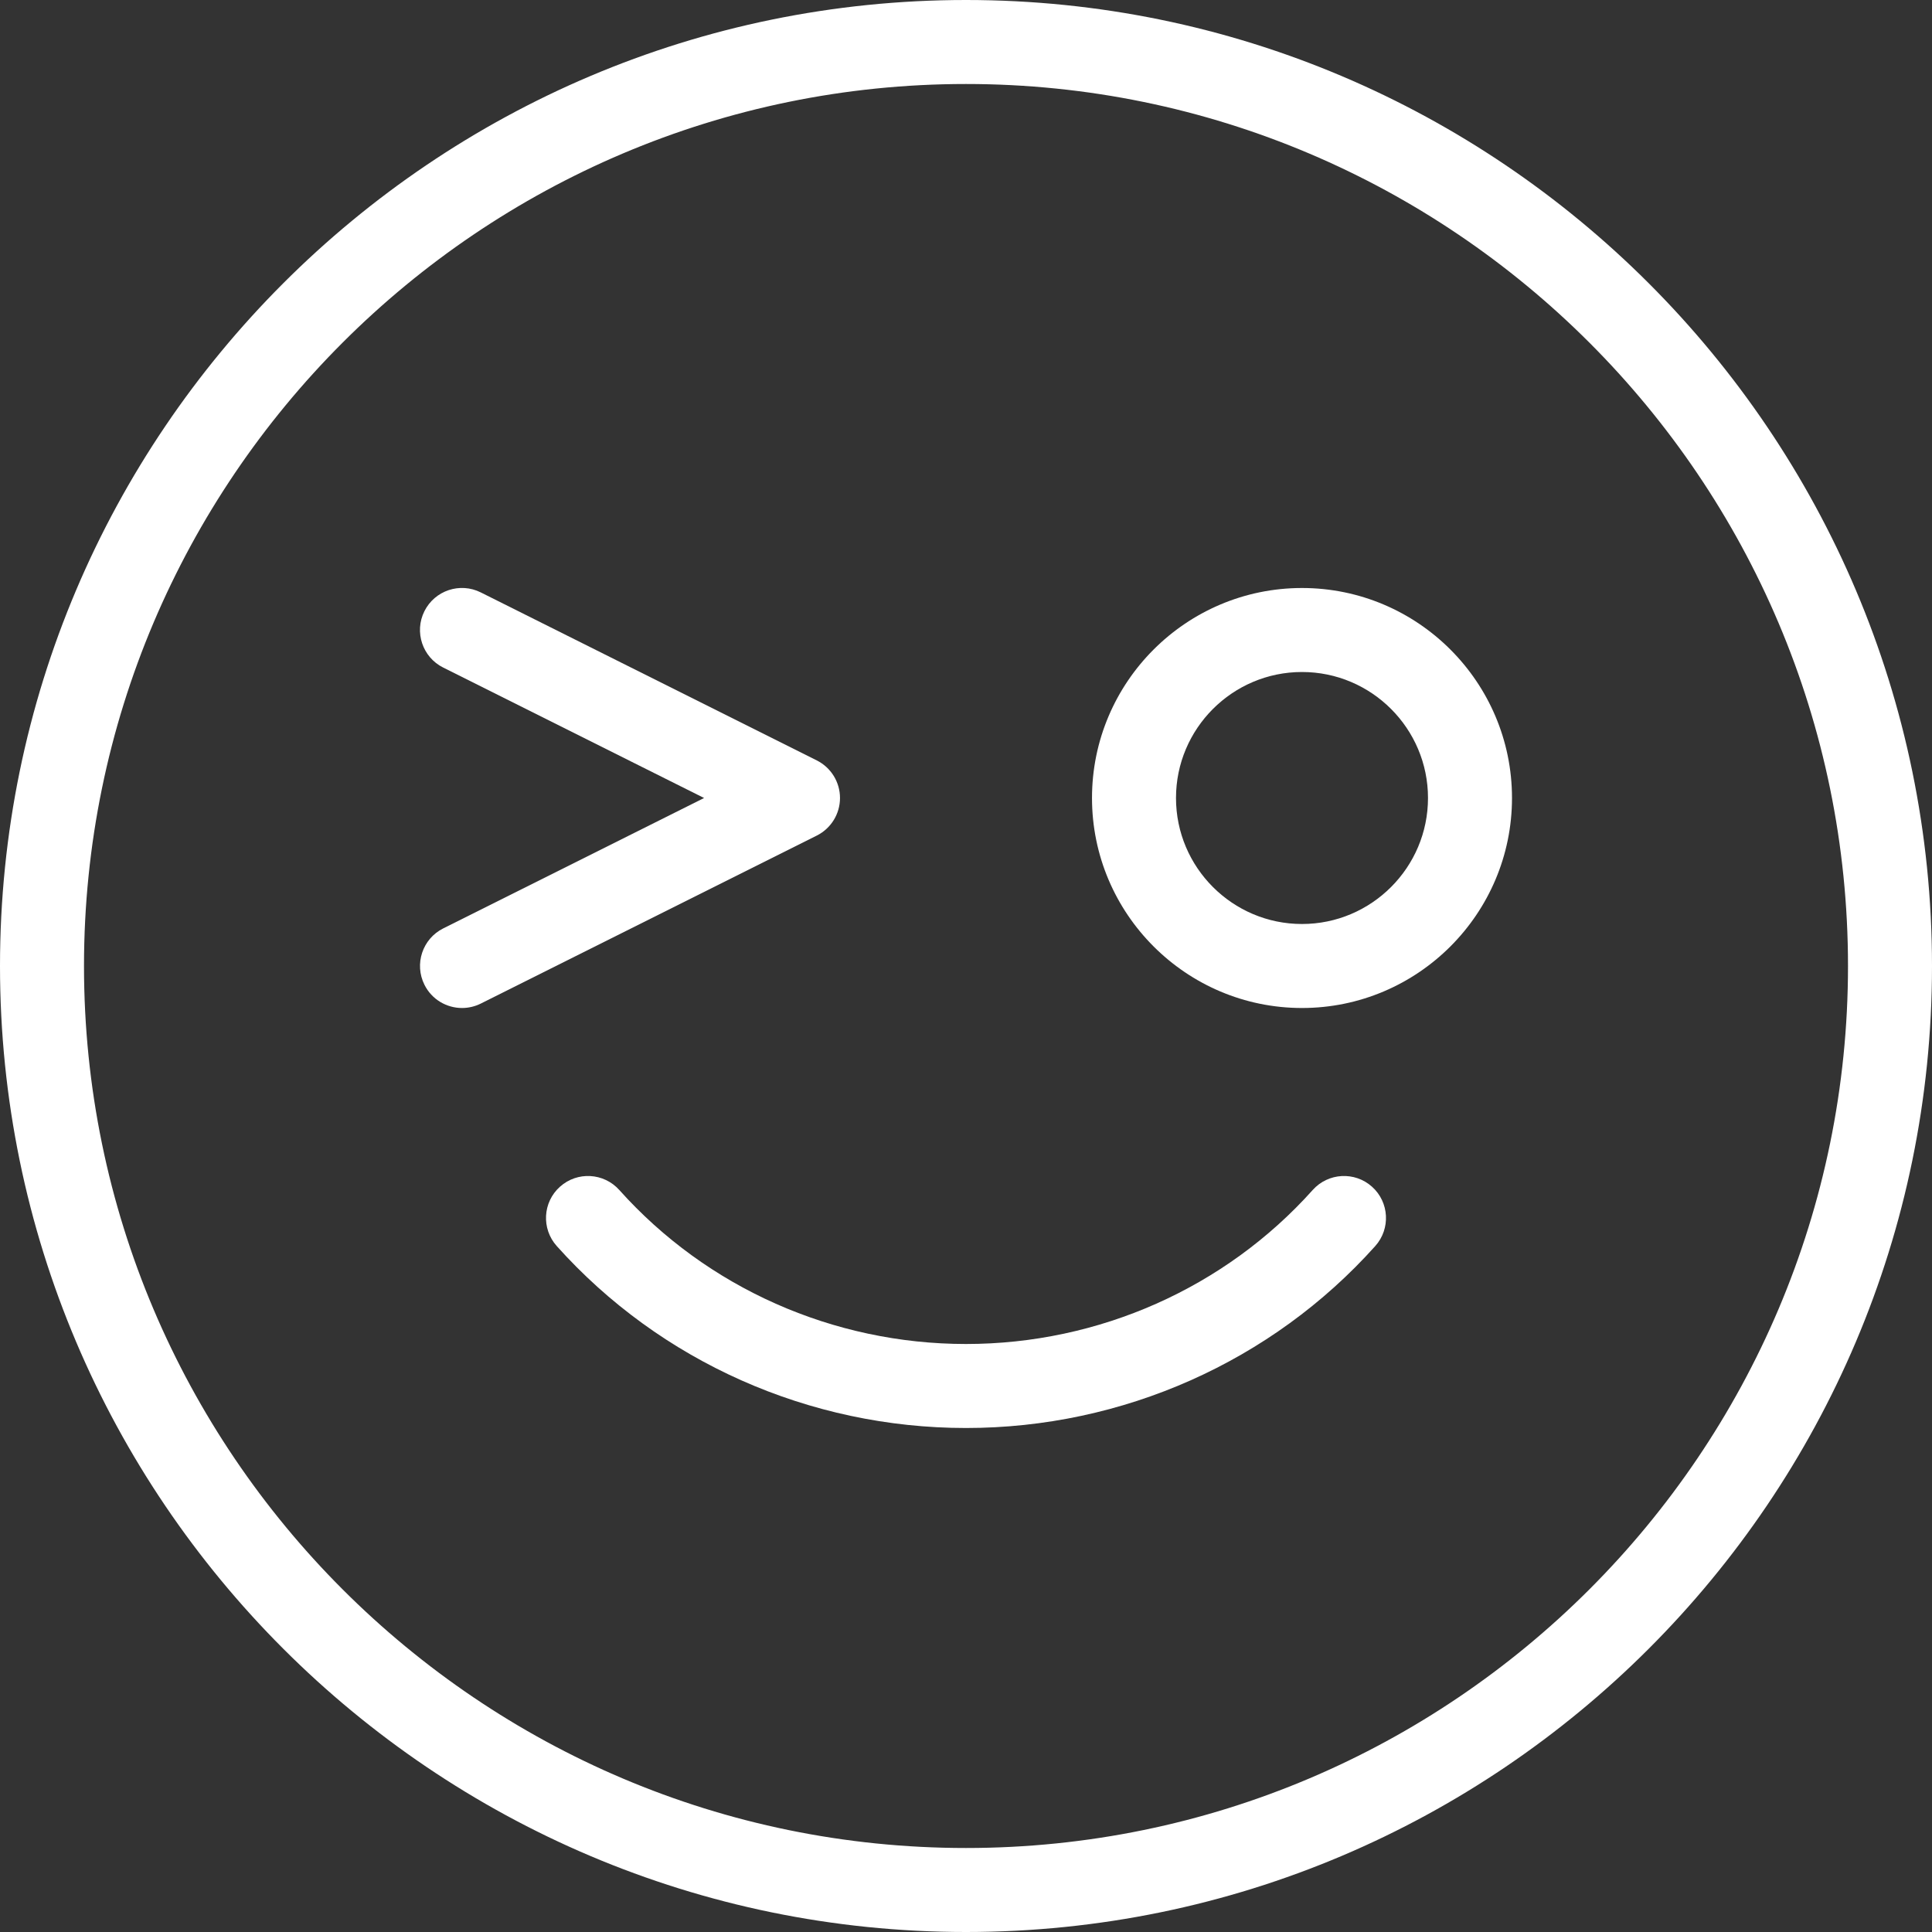 <?xml version="1.0" encoding="iso-8859-1"?>
<!-- Generator: Adobe Illustrator 19.0.0, SVG Export Plug-In . SVG Version: 6.00 Build 0)  -->
<svg xmlns="http://www.w3.org/2000/svg" xmlns:xlink="http://www.w3.org/1999/xlink" version="1.1" id="Capa_1" x="0px" y="0px" viewBox="0 0 368 368" style="enable-background:new 0 0 368 368;" xml:space="preserve" width="512px" height="512px">
<rect x="0" y="0" width="368" height="368" fill="#333333" stroke="none"/>
<g>
	<g>
		<g>
			<path d="M261.336,226.04c-3.296-2.952-8.352-2.664-11.296,0.624C233.352,245.312,209.288,256,184,256     c-25.28,0-49.352-10.688-66.04-29.336c-2.952-3.288-8-3.576-11.296-0.624c-3.296,2.944-3.568,8-0.624,11.296     C125.76,259.368,154.176,272,184,272c29.832,0,58.248-12.64,77.96-34.664C264.904,234.04,264.624,228.984,261.336,226.04z" fill="#FFFFFF"/>
			<path d="M184,0C82.544,0,0,82.544,0,184s82.544,184,184,184s184-82.544,184-184S285.456,0,184,0z M184,352     c-92.64,0-168-75.36-168-168S91.36,16,184,16s168,75.36,168,168S276.64,352,184,352z" fill="#FFFFFF"/>
			<path d="M248,112c-22.056,0-40,17.944-40,40c0,22.056,17.944,40,40,40c22.056,0,40-17.944,40-40C288,129.944,270.056,112,248,112     z M248,176c-13.232,0-24-10.768-24-24s10.768-24,24-24s24,10.768,24,24S261.232,176,248,176z" fill="#FFFFFF"/>
			<path d="M160,152c0-3.032-1.712-5.8-4.424-7.16l-64-32c-3.968-1.984-8.76-0.368-10.736,3.576     c-1.976,3.952-0.376,8.76,3.576,10.736L134.112,152l-49.688,24.84c-3.952,1.976-5.552,6.784-3.576,10.736     c1.4,2.808,4.224,4.424,7.16,4.424c1.2,0,2.424-0.272,3.568-0.84l64-32C158.288,157.8,160,155.032,160,152z" fill="#FFFFFF"/>
		</g>
	</g>
</g>
<g>
</g>
<g>
</g>
<g>
</g>
<g>
</g>
<g>
</g>
<g>
</g>
<g>
</g>
<g>
</g>
<g>
</g>
<g>
</g>
<g>
</g>
<g>
</g>
<g>
</g>
<g>
</g>
<g>
</g>
</svg>

